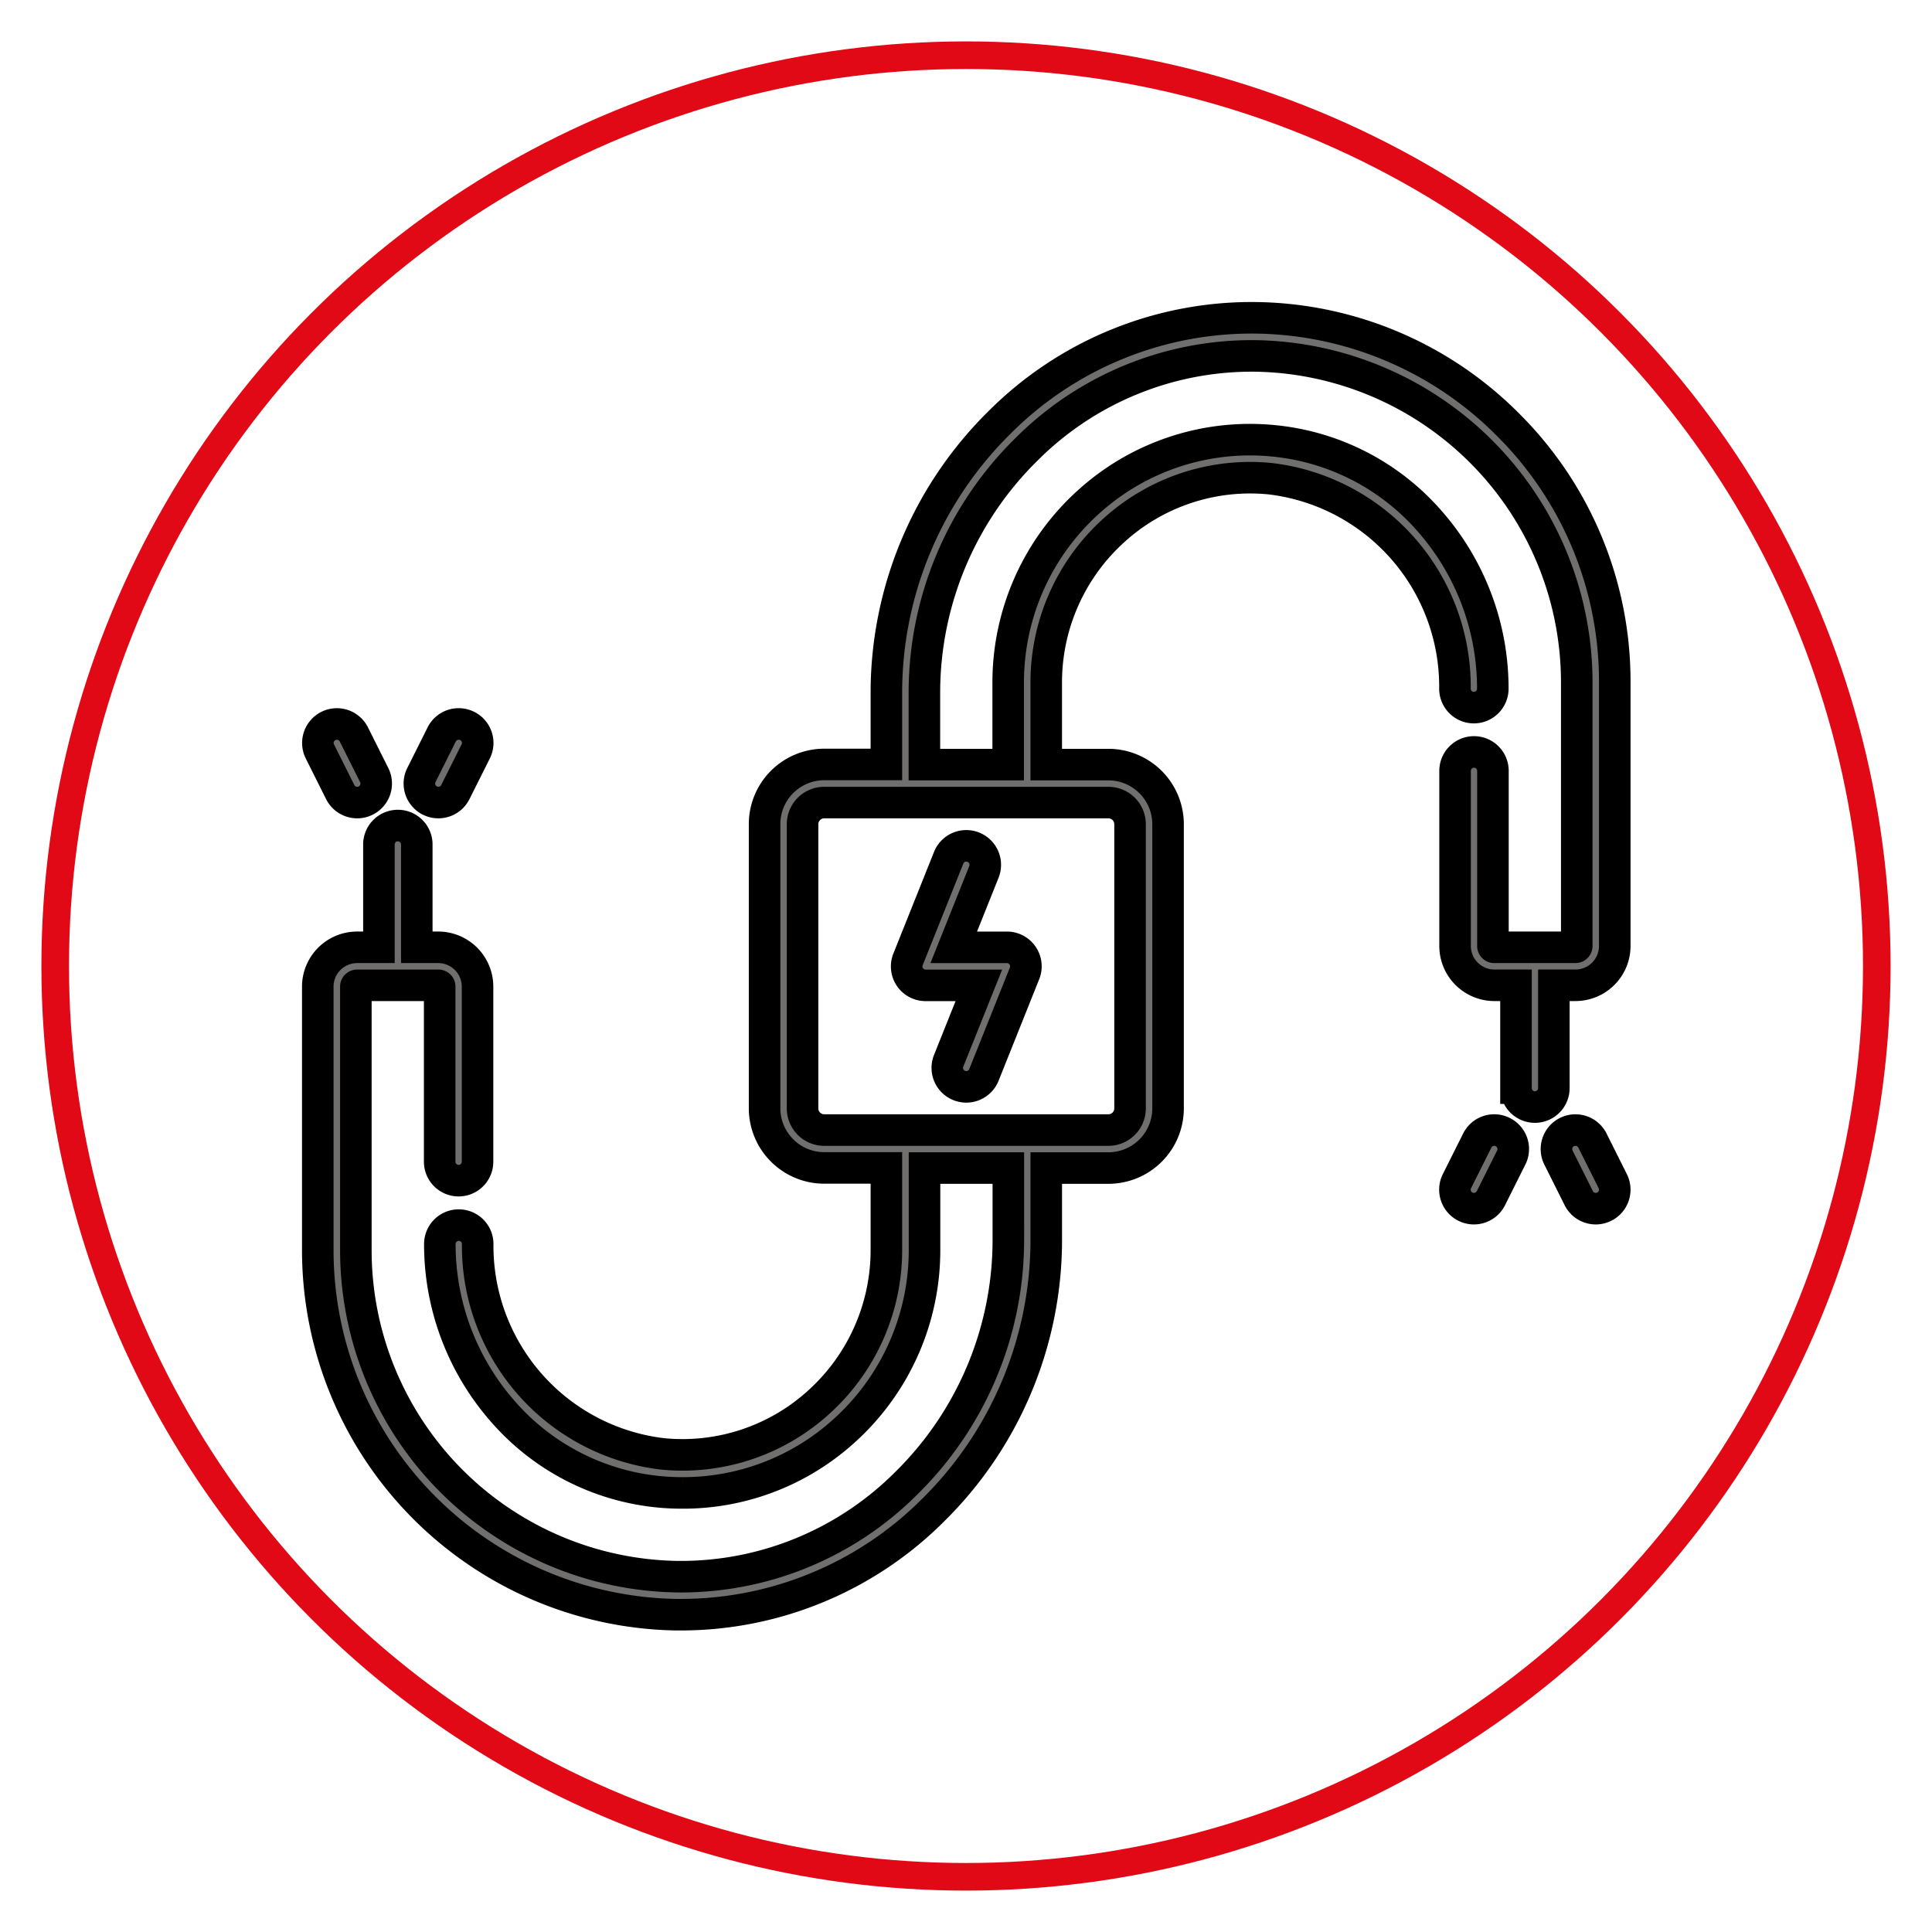 <svg width="70" height="70" xmlns="http://www.w3.org/2000/svg">
 <!-- Created with Method Draw - http://github.com/duopixel/Method-Draw/ -->

 <g>
  <title>background</title>
  <rect fill="#fff" id="canvas_background" height="72" width="72" y="-1" x="-1"/>
  <g display="none" overflow="visible" y="0" x="0" height="100%" width="100%" id="canvasGrid">
   <rect fill="url(#gridpattern)" stroke-width="0" y="0" x="0" height="100%" width="100%"/>
  </g>
 </g>
 <g>
  <title>Layer 1</title>
  <defs>
   <style>.a{fill:#716f6e;}</style>
  </defs>
  <ellipse ry="33" rx="33" id="svg_12" cy="35" cx="35" stroke="#e10915" fill="#fff"/>
  <defs>
   <style>.a{fill:#716f6e;}</style>
  </defs>
  <g stroke="null" id="svg_28">
   <g stroke="null" transform="matrix(1.143,0,0,1.143,0.964,6.964) " id="svg_16">
    <path stroke="null" id="svg_17" d="m31.574,24.202a0.6,0.6 0 0 0 -0.5,-0.265l-1.685,0l0.957,-2.392a0.6,0.6 0 0 0 -1.118,-0.447l-1.287,3.218a0.6,0.6 0 0 0 0.559,0.826l1.685,0l-0.957,2.392a0.6,0.6 0 1 0 1.118,0.447l1.287,-3.218a0.6,0.6 0 0 0 -0.059,-0.561z" class="a"/>
   </g>
   <g stroke="null" transform="matrix(1.143,0,0,1.143,0.964,6.964) " id="svg_18">
    <path stroke="null" id="svg_19" d="m47.022,7.433a11.474,11.474 0 0 0 -8.028,-3.451a11.291,11.291 0 0 0 -8.148,3.311a12.034,12.034 0 0 0 -3.592,8.521l0,2.326l-1.972,0a1.892,1.892 0 0 0 -1.889,1.889l0,9.011a1.892,1.892 0 0 0 1.889,1.889l1.972,0l0,2.616a6.493,6.493 0 0 1 -2.122,4.79a6.422,6.422 0 0 1 -4.982,1.658a6.638,6.638 0 0 1 -5.851,-6.651a0.6,0.6 0 1 0 -1.2,0a8.031,8.031 0 0 0 1.971,5.275a7.515,7.515 0 0 0 4.972,2.579q0.377,0.036 0.75,0.035a7.594,7.594 0 0 0 5.156,-2a7.7,7.7 0 0 0 2.515,-5.681l0,-2.617l2.657,0l0,2.326a10.822,10.822 0 0 1 -3.232,7.662a10.1,10.1 0 0 1 -7.283,2.965a10.352,10.352 0 0 1 -10.168,-10.337l0,-8.367a0.041,0.041 0 0 1 0.041,-0.041l2.575,0a0.041,0.041 0 0 1 0.041,0.041l0,5.551a0.6,0.6 0 1 0 1.2,0l0,-5.551a1.247,1.247 0 0 0 -1.246,-1.246l-0.68,0l0,-3.26a0.6,0.6 0 0 0 -1.2,0l0,3.26l-0.689,0a1.247,1.247 0 0 0 -1.249,1.246l0,8.367a11.557,11.557 0 0 0 11.351,11.542l0.188,0a11.3,11.3 0 0 0 7.961,-3.309a12.034,12.034 0 0 0 3.592,-8.521l0,-2.328l1.972,0a1.892,1.892 0 0 0 1.889,-1.889l0,-9.011a1.892,1.892 0 0 0 -1.889,-1.889l-1.973,0l0,-2.616a6.493,6.493 0 0 1 2.122,-4.79a6.423,6.423 0 0 1 4.982,-1.656a6.638,6.638 0 0 1 5.852,6.656a0.6,0.6 0 1 0 1.2,0a8.031,8.031 0 0 0 -1.971,-5.275a7.515,7.515 0 0 0 -4.969,-2.581a7.612,7.612 0 0 0 -5.907,1.965a7.7,7.7 0 0 0 -2.515,5.681l0,2.616l-2.656,0l0,-2.327a10.822,10.822 0 0 1 3.232,-7.662a10.1,10.1 0 0 1 7.283,-2.965a10.352,10.352 0 0 1 10.164,10.338l0,8.367a0.041,0.041 0 0 1 -0.041,0.041l-2.575,0a0.041,0.041 0 0 1 -0.041,-0.041l0,-5.552a0.6,0.6 0 0 0 -1.2,0l0,5.551a1.247,1.247 0 0 0 1.246,1.246l0.685,0l0,3.26a0.6,0.6 0 0 0 1.2,0l0,-3.26l0.685,0a1.247,1.247 0 0 0 1.246,-1.246l0,-8.366a11.472,11.472 0 0 0 -3.321,-8.095zm-12.729,11.915a0.686,0.686 0 0 1 0.685,0.685l0,9.011a0.686,0.686 0 0 1 -0.685,0.685l-9.011,0a0.686,0.686 0 0 1 -0.685,-0.685l0,-9.011a0.686,0.686 0 0 1 0.685,-0.685l9.011,0z" class="a"/>
   </g>
   <g stroke="null" transform="matrix(1.143,0,0,1.143,0.964,6.964) " id="svg_20">
    <path stroke="null" id="svg_21" d="m11.018,18.476l-0.644,-1.287a0.6,0.6 0 1 0 -1.077,0.539l0.644,1.287a0.6,0.6 0 0 0 1.077,-0.539z" class="a"/>
   </g>
   <g stroke="null" transform="matrix(1.143,0,0,1.143,0.964,6.964) " id="svg_22">
    <path stroke="null" id="svg_23" d="m13.966,16.92a0.6,0.6 0 0 0 -0.808,0.269l-0.644,1.287a0.6,0.6 0 1 0 1.077,0.539l0.644,-1.287a0.6,0.6 0 0 0 -0.269,-0.808z" class="a"/>
   </g>
   <g stroke="null" transform="matrix(1.143,0,0,1.143,0.964,6.964) " id="svg_24">
    <path stroke="null" id="svg_25" d="m50.279,31.349l-0.644,-1.287a0.6,0.6 0 0 0 -1.077,0.539l0.644,1.287a0.6,0.6 0 0 0 1.077,-0.539z" class="a"/>
   </g>
   <g stroke="null" transform="matrix(1.143,0,0,1.143,0.964,6.964) " id="svg_26">
    <path stroke="null" id="svg_27" d="m46.792,29.793a0.6,0.6 0 0 0 -0.808,0.269l-0.644,1.287a0.6,0.6 0 1 0 1.077,0.539l0.644,-1.287a0.6,0.6 0 0 0 -0.269,-0.808z" class="a"/>
   </g>
  </g>
 </g>
</svg>